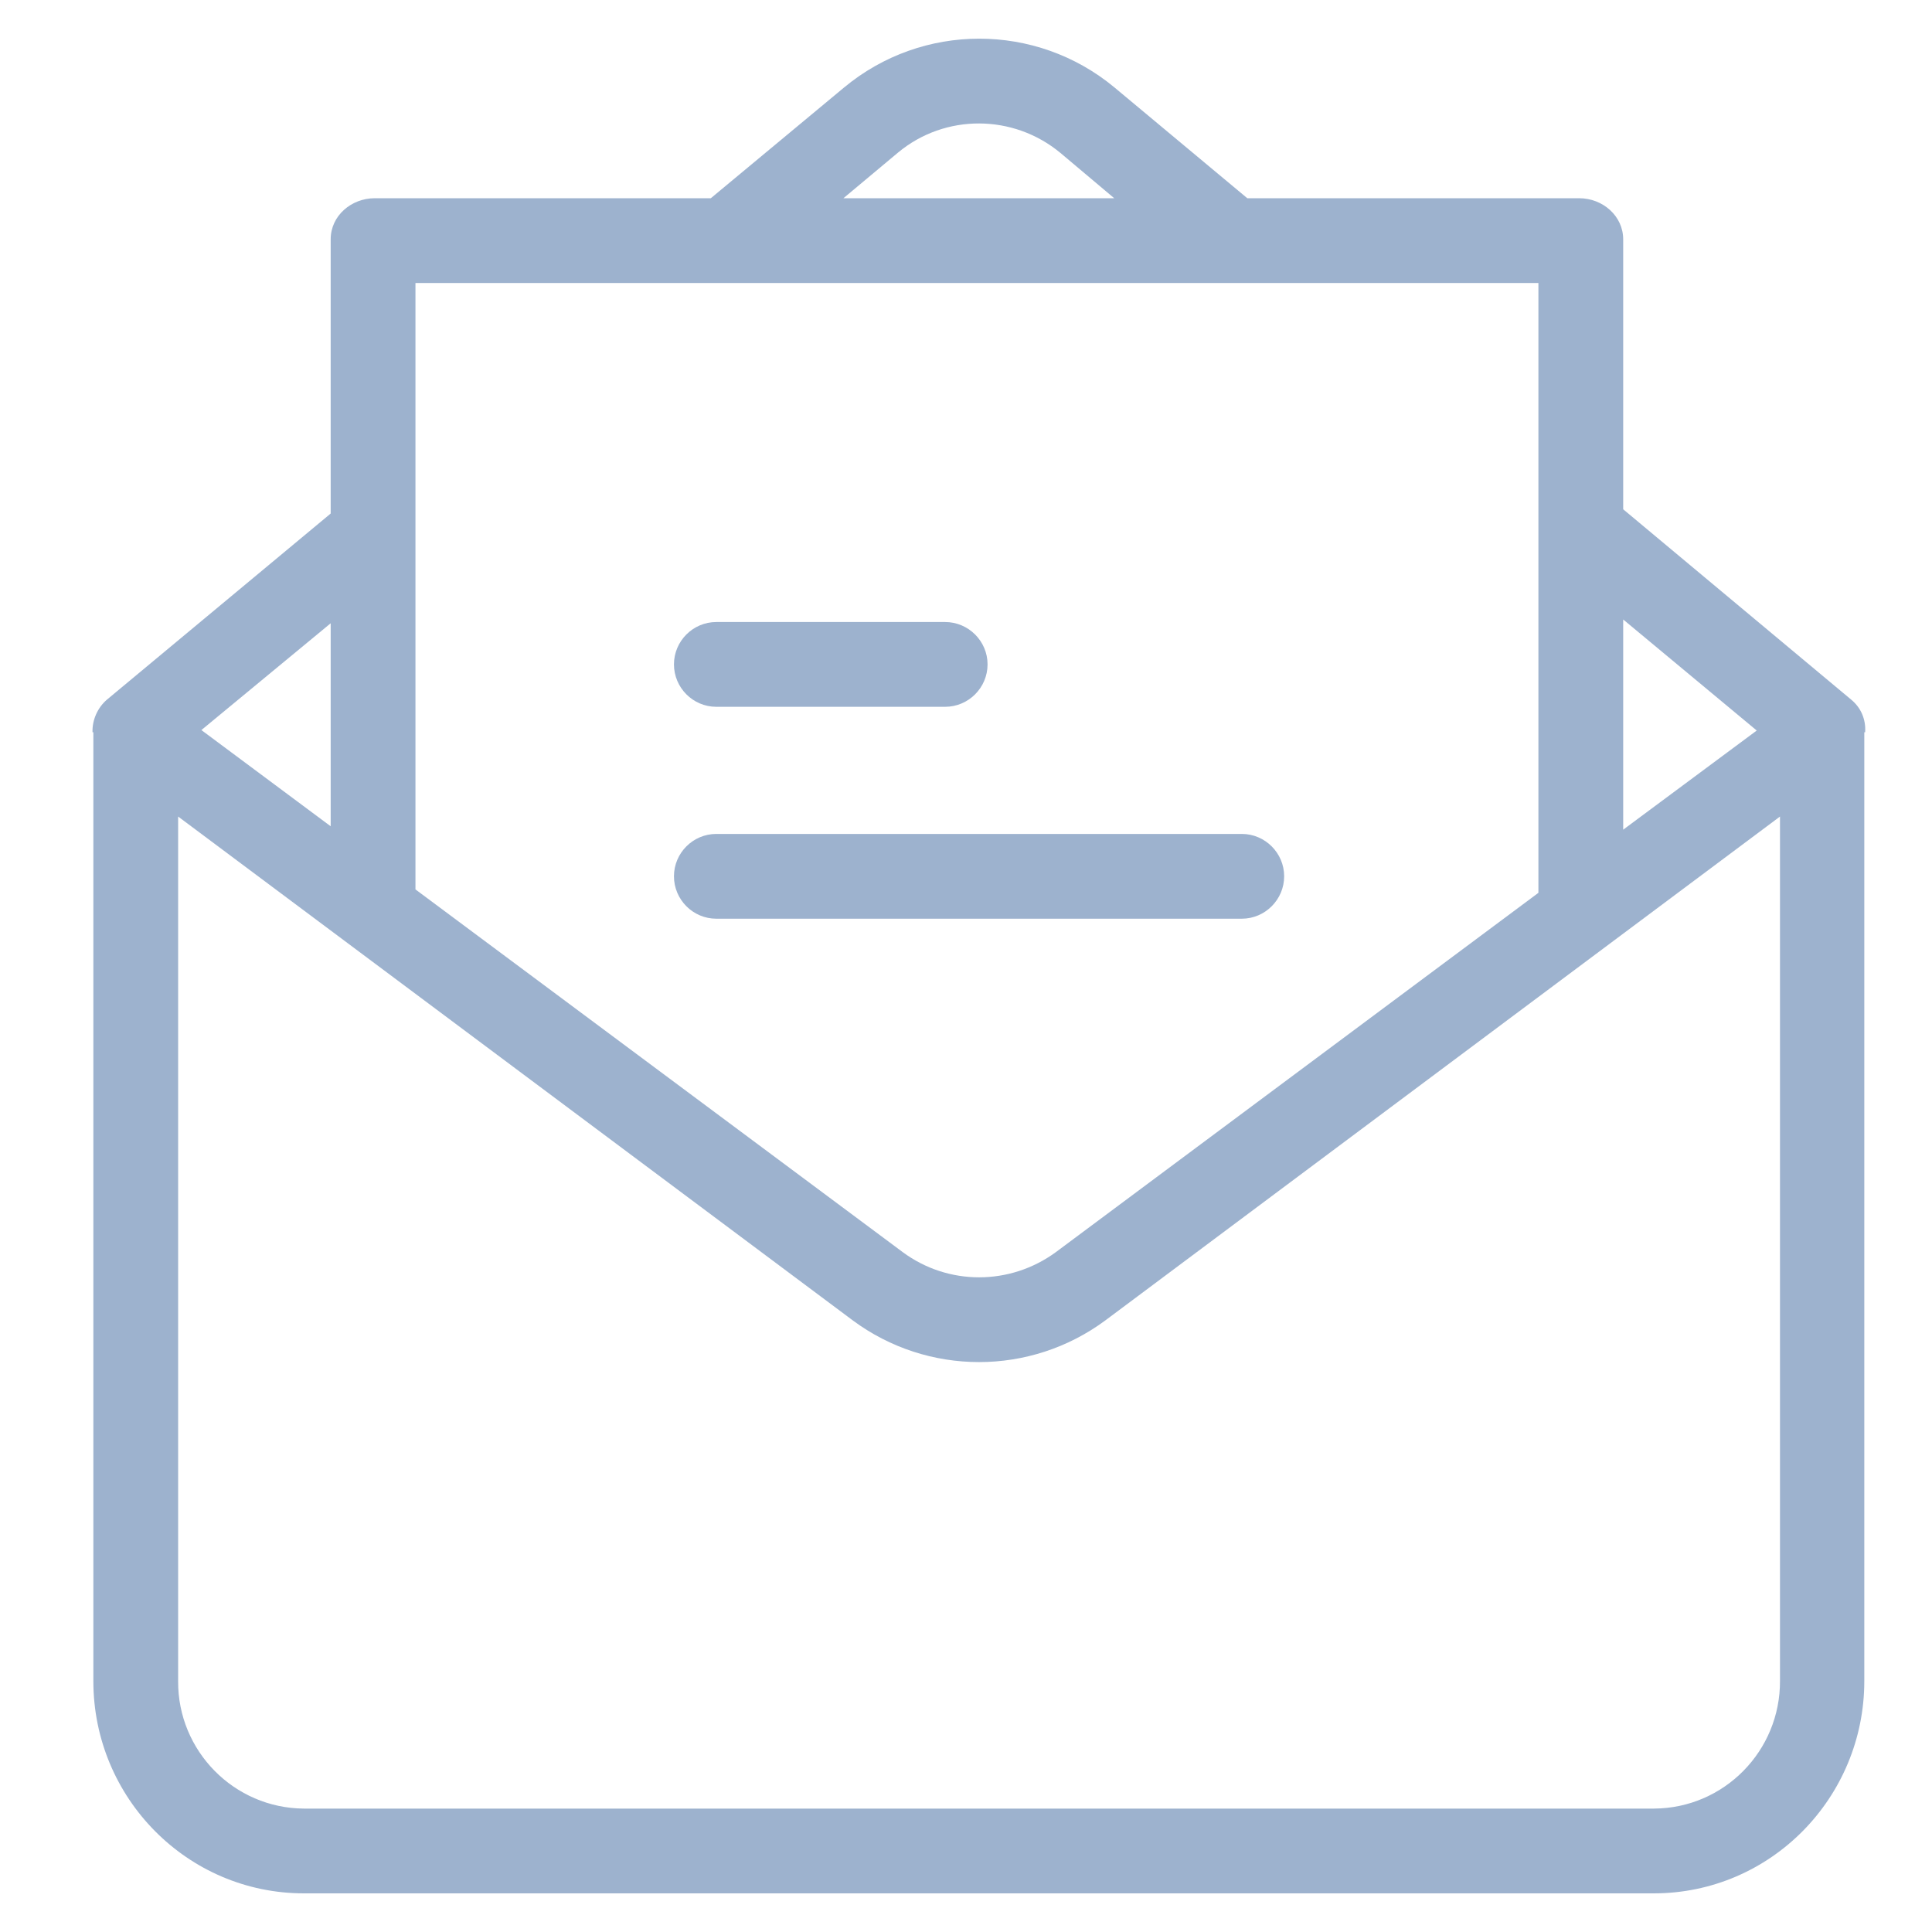 <svg width="25" height="25" viewBox="0 0 25 25" fill="none" xmlns="http://www.w3.org/2000/svg">
<g id="inviteeee 1" clip-path="url(#clip0_1_219)">
<g id="Group">
<path id="Vector" d="M23.954 9.053L21.004 6.59V3.097C21.004 2.796 20.741 2.565 20.434 2.565H16.14L14.418 1.129C13.404 0.29 11.934 0.29 10.92 1.134L9.198 2.565H4.849C4.548 2.565 4.279 2.79 4.279 3.097V6.645L1.384 9.053C1.263 9.157 1.192 9.316 1.197 9.475H1.208V21.753C1.208 23.266 2.425 24.5 3.933 24.5H21.399C22.913 24.5 24.124 23.261 24.124 21.753V9.475H24.135C24.146 9.31 24.081 9.157 23.954 9.053ZM21.004 8.016L22.732 9.453L21.004 10.736V8.016ZM11.622 1.973C12.23 1.469 13.113 1.474 13.722 1.979L14.418 2.565H10.914L11.622 1.973ZM5.376 3.662H19.907V11.553L13.662 16.203C13.069 16.637 12.269 16.637 11.682 16.203L5.376 11.509V3.662ZM4.279 8.065V10.692L2.606 9.447L4.279 8.065ZM23.033 21.747C23.039 22.657 22.309 23.398 21.404 23.403H3.933C3.029 23.398 2.299 22.657 2.305 21.753V10.566L11.035 17.086C12.005 17.805 13.332 17.805 14.303 17.086L23.033 10.566V21.747Z" fill="#9DB2CE"/>
<path id="Vector_2" d="M12.23 8.049H9.269C8.967 8.049 8.721 8.296 8.721 8.597C8.721 8.899 8.967 9.146 9.269 9.146H12.23C12.532 9.146 12.779 8.899 12.779 8.597C12.779 8.296 12.532 8.049 12.23 8.049ZM16.069 10.791H9.269C8.967 10.791 8.721 11.038 8.721 11.339C8.721 11.641 8.967 11.888 9.269 11.888H16.069C16.37 11.888 16.617 11.641 16.617 11.339C16.617 11.038 16.37 10.791 16.069 10.791Z" fill="#9DB2CE"/>
</g>
</g>
<defs>
<clipPath id="clip0_1_219">
<rect width="24" height="24" fill="white" transform="translate(0.667 0.5)"/>
</clipPath>
</defs>
</svg>

